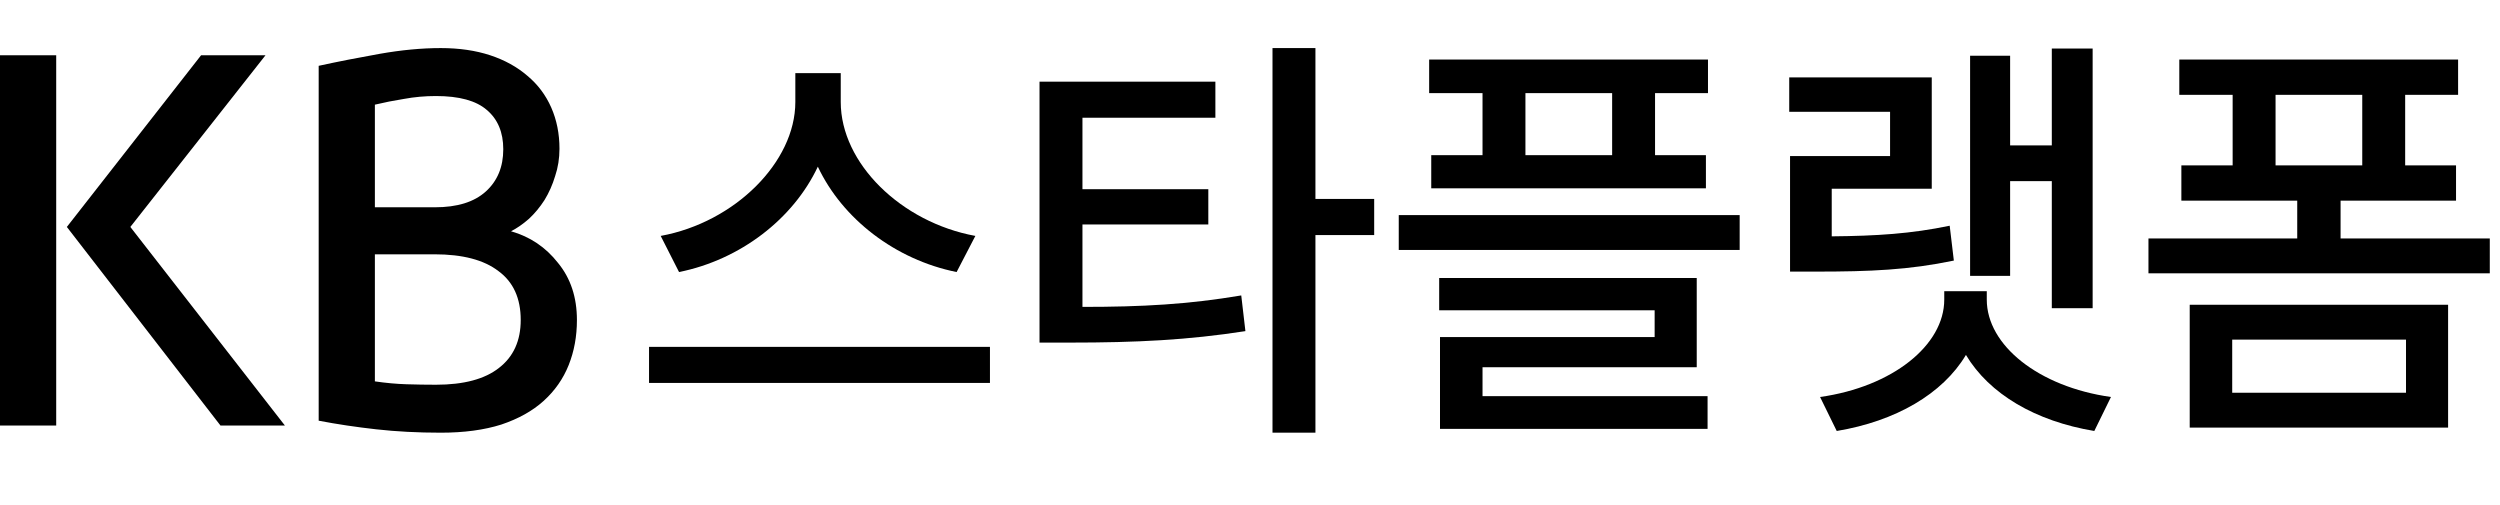 <svg width="104" height="21" viewBox="0 0 104 21" fill="none" xmlns="http://www.w3.org/2000/svg">
<path d="M39.795 11.317C37.247 10.804 35.045 9.107 34.022 6.933C32.999 9.107 30.797 10.804 28.248 11.317L27.485 9.814C30.572 9.249 33.086 6.738 33.086 4.245V3.043H34.975V4.245C34.975 6.791 37.489 9.249 40.575 9.814L39.795 11.317ZM41.182 14.429V15.931H27V14.429H41.182Z" fill="black"/>
<path d="M57.166 9.779H54.722V18H52.936V2H54.722V8.276H57.166V9.779ZM45.03 12.767C47.526 12.767 49.434 12.661 51.636 12.29L51.809 13.775C49.416 14.146 47.284 14.252 44.51 14.252H43.244V3.397H50.56V4.899H45.03V7.87H50.266V9.337H45.03V12.767Z" fill="black"/>
<path d="M61.673 3.874H59.453V2.477H71.052V3.874H68.85V6.455H70.966V7.834H59.54V6.455H61.673V3.874ZM67.065 3.874H63.458V6.455H67.065V3.874ZM72.37 8.948V10.398H58.188V8.948H72.37ZM61.673 16.48H71.035V17.841H59.904V14.022H68.833V12.908H59.87V11.565H70.584V15.277H61.673V16.48Z" fill="black"/>
<path d="M83.621 11.476H81.956V2.318H83.621V6.049H85.355V2.018H87.054V12.82H85.355V7.534H83.621V11.476ZM81.28 10.84C79.408 11.229 77.83 11.299 75.524 11.299H74.466V6.491H78.627V4.652H74.432V3.22H80.361V7.852H76.2V9.832C78.073 9.814 79.494 9.726 81.107 9.39L81.28 10.84ZM82.65 12.466C82.65 14.358 84.8 16.091 87.816 16.515L87.123 17.929C84.678 17.523 82.754 16.391 81.783 14.765C80.812 16.391 78.853 17.523 76.408 17.929L75.715 16.515C78.731 16.091 80.881 14.358 80.881 12.466V12.113H82.65V12.466Z" fill="black"/>
<path d="M103.575 9.92V11.37H89.376V9.92H95.565V8.347H90.745V6.88H92.878V3.945H90.659V2.477H102.257V3.945H100.055V6.88H102.171V8.347H97.368V9.92H103.575ZM94.663 6.88H98.27V3.945H94.663V6.88ZM91.092 12.678H101.841V17.788H91.092V12.678ZM92.86 16.338H100.09V14.128H92.86V16.338Z" fill="black"/>
<path d="M2.338 17.701H0V2.299H2.338V17.701ZM2.781 9.441L8.365 2.299H11.045L5.422 9.441L11.851 17.701H9.171L2.781 9.441Z" fill="black"/>
<path d="M21.259 9.621C22.052 9.847 22.703 10.286 23.214 10.938C23.738 11.576 24 12.367 24 13.312C24 13.99 23.886 14.615 23.657 15.187C23.429 15.759 23.08 16.258 22.609 16.683C22.152 17.096 21.568 17.421 20.856 17.661C20.144 17.887 19.304 18 18.336 18C17.382 18 16.489 17.953 15.656 17.86C14.822 17.767 14.023 17.648 13.257 17.501V2.738C14.05 2.565 14.896 2.399 15.797 2.239C16.697 2.08 17.544 2 18.336 2C19.102 2 19.788 2.1 20.392 2.299C20.997 2.499 21.514 2.785 21.944 3.157C22.374 3.516 22.703 3.955 22.932 4.474C23.16 4.993 23.274 5.564 23.274 6.19C23.274 6.589 23.214 6.968 23.093 7.327C22.985 7.686 22.838 8.018 22.65 8.324C22.462 8.617 22.247 8.876 22.005 9.102C21.763 9.315 21.514 9.488 21.259 9.621ZM21.662 13.312C21.662 12.407 21.353 11.729 20.735 11.277C20.13 10.811 19.243 10.579 18.074 10.579H15.595V15.865C16.052 15.932 16.489 15.972 16.905 15.985C17.322 15.998 17.732 16.005 18.135 16.005C19.29 16.005 20.164 15.772 20.755 15.307C21.36 14.841 21.662 14.176 21.662 13.312ZM18.094 8.623C19.022 8.623 19.727 8.404 20.211 7.965C20.695 7.526 20.936 6.941 20.936 6.209C20.936 5.505 20.708 4.959 20.251 4.574C19.808 4.188 19.102 3.995 18.135 3.995C17.678 3.995 17.234 4.035 16.804 4.115C16.388 4.181 15.985 4.261 15.595 4.354V8.623H18.094Z" fill="black"/>
</svg>
